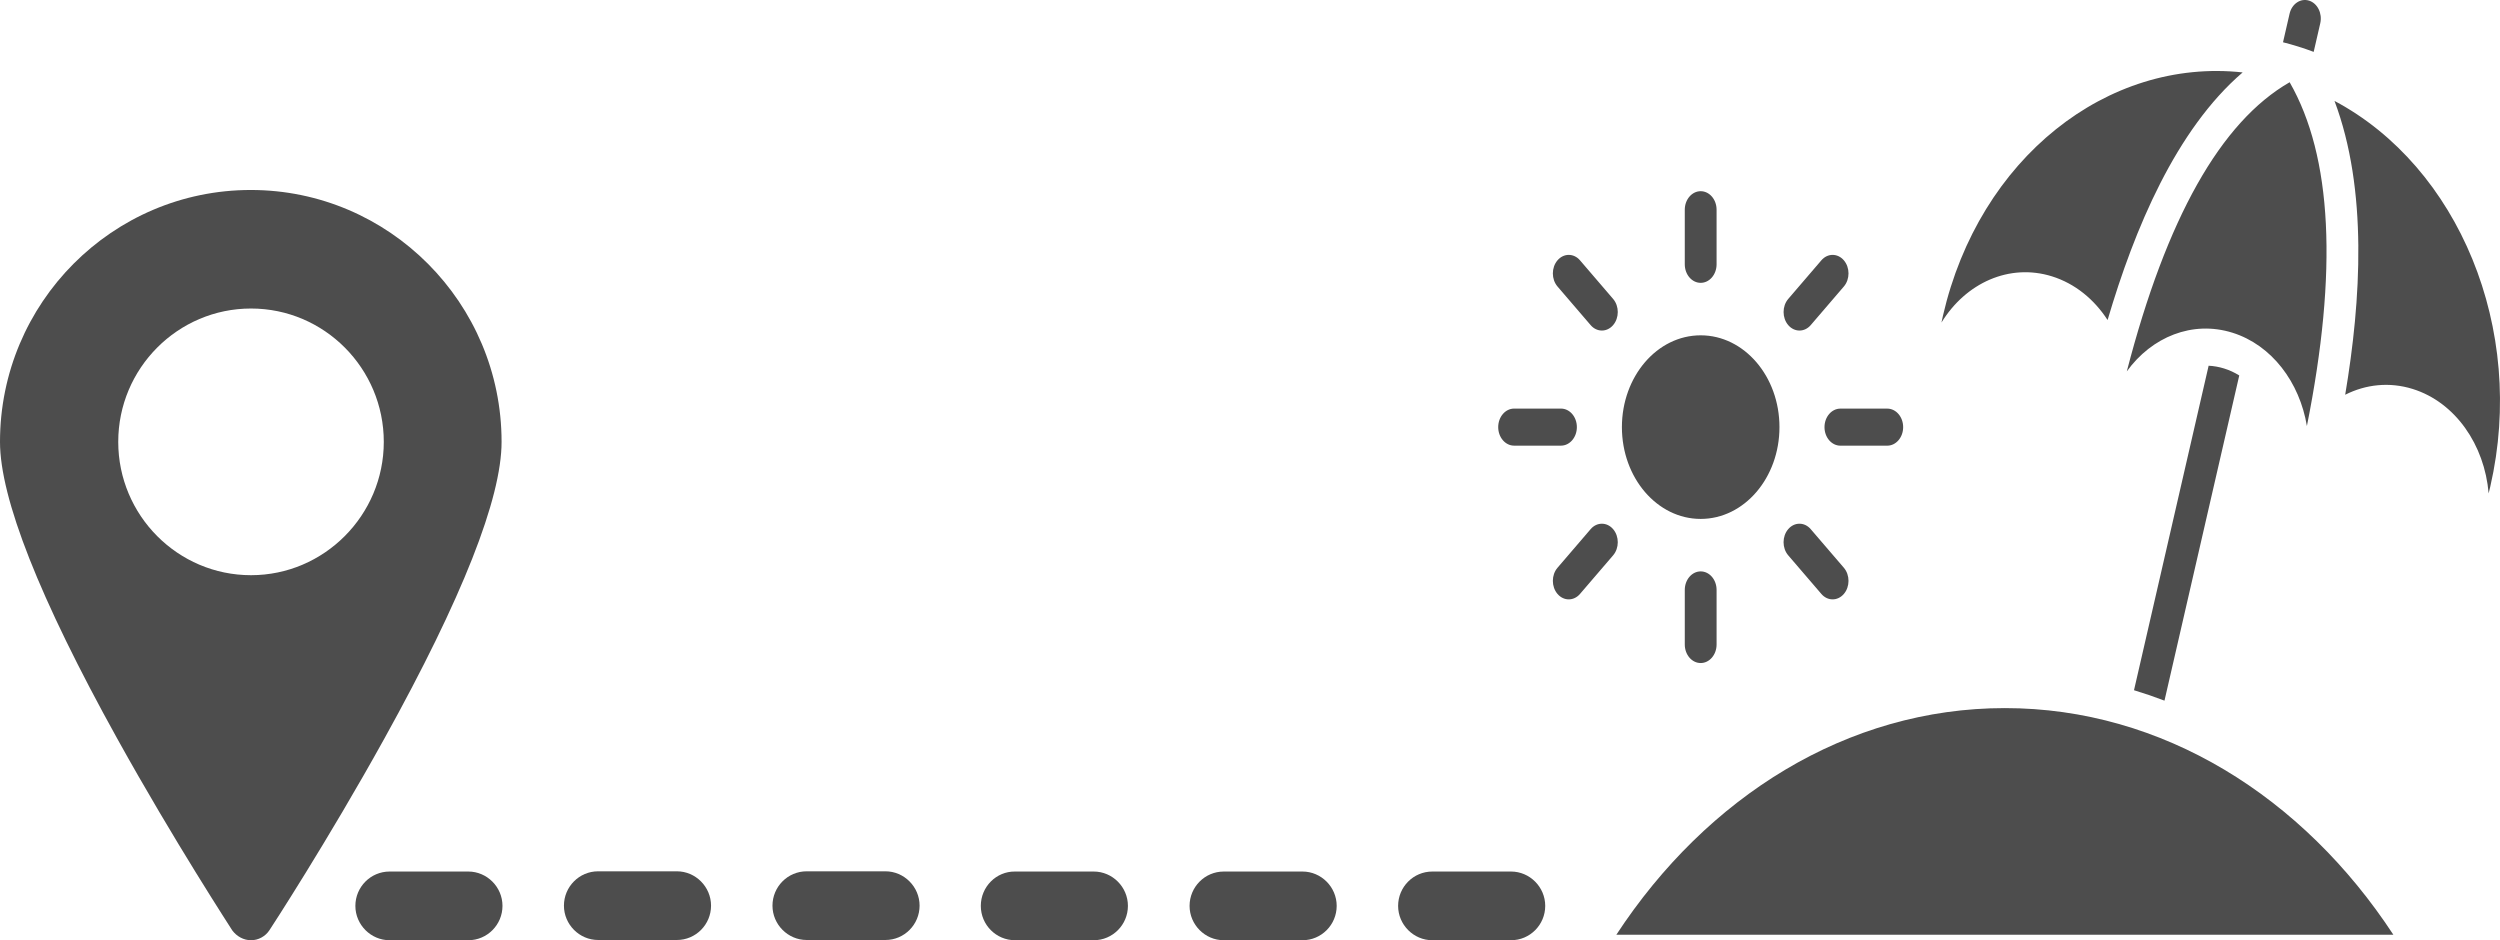 <?xml version="1.0" encoding="UTF-8" standalone="no"?>
<svg
   version="1.1"
   x="0px"
   y="0px"
   viewBox="0 0 111.298 41.858"
   xml:space="preserve"
   id="svg22"
   sodipodi:docname="beach-distance-line-sombrilla.svg"
   width="111.298"
   height="41.858"
   inkscape:version="1.1.2 (0a00cf5339, 2022-02-04)"
   xmlns:inkscape="http://www.inkscape.org/namespaces/inkscape"
   xmlns:sodipodi="http://sodipodi.sourceforge.net/DTD/sodipodi-0.dtd"
   xmlns="http://www.w3.org/2000/svg"
   xmlns:svg="http://www.w3.org/2000/svg"><defs
     id="defs26" /><sodipodi:namedview
     id="namedview24"
     pagecolor="#ffffff"
     bordercolor="#666666"
     borderopacity="1.0"
     inkscape:pageshadow="2"
     inkscape:pageopacity="0.0"
     inkscape:pagecheckerboard="0"
     showgrid="false"
     units="px"
     fit-margin-top="0"
     fit-margin-left="0"
     fit-margin-right="0"
     fit-margin-bottom="0"
     inkscape:zoom="6.088"
     inkscape:cx="70.137976"
     inkscape:cy="24.720762"
     inkscape:window-width="1850"
     inkscape:window-height="1025"
     inkscape:window-x="1990"
     inkscape:window-y="27"
     inkscape:window-maximized="1"
     inkscape:current-layer="svg22" /><path
     d="m 11.175,41.858 c 0.328,0 0.637,-0.17 0.816,-0.44 0.03,-0.04 2.597,-3.978 5.125,-8.545 3.463,-6.246 5.214,-10.683 5.214,-13.202 0,-6.176 -5.005,-11.213 -11.165,-11.213 C 5.005,8.458 0,13.485 0,19.671 c 0,2.508 1.751,6.956 5.214,13.202 2.538,4.577 5.105,8.505 5.125,8.545 0.199,0.27 0.508,0.44 0.836,0.44 z M 5.264,19.671 c 0,-3.278 2.657,-5.936 5.911,-5.936 3.264,0 5.911,2.668 5.911,5.936 0,3.268 -2.657,5.936 -5.911,5.936 -3.264,0 -5.911,-2.668 -5.911,-5.936 z"
     id="path2"
     style="fill:#4d4d4d;stroke-width:0.997" /><path
     d="m -19.222,59.03 c -6.19,0 -11.22,5.03 -11.22,11.22 0,2.51 1.76,6.96 5.24,13.21 2.55,4.58 5.13,8.51 5.15,8.55 0.18,0.28 0.49,0.44 0.82,0.44 0.33,0 0.64,-0.17 0.82,-0.44 0.03,-0.04 2.61,-3.98 5.15,-8.55 3.48,-6.25 5.24,-10.69 5.24,-13.21 0.02,-6.19 -5.01,-11.22 -11.2,-11.22 z m 0,17.16 c -3.28,0 -5.94,-2.67 -5.94,-5.94 0,-3.27 2.67,-5.94 5.94,-5.94 3.28,0 5.94,2.67 5.94,5.94 0,3.27 -2.66,5.94 -5.94,5.94 z"
     id="path4"
     style="fill:#4d4d4d" /><g
     id="g423"
     transform="matrix(0.069,0,0,0.065,-2.78,59.791)"
     style="fill:#4d4d4d"><g
       id="g421"
       style="fill:#4d4d4d"><g
         id="g389"
         style="fill:#4d4d4d"><g
           id="g379"
           style="fill:#4d4d4d"><path
             d="M 342.113,313.549 H 171.174 c -40.384,0 -72.019,-31.622 -72.019,-71.994 V 70.72 C 99.155,31.725 131.462,0 171.174,0 h 170.939 c 39.001,0 70.731,31.725 70.731,70.72 v 170.835 c 0.001,39.697 -31.73,71.994 -70.731,71.994 z M 171.174,14.544 c -32.229,0 -57.475,24.675 -57.475,56.176 v 170.835 c 0,32.215 25.245,57.451 57.475,57.451 h 170.939 c 31.507,0 56.187,-25.236 56.187,-57.451 V 70.72 c 0,-30.976 -25.205,-56.176 -56.187,-56.176 H 171.174 Z"
             id="path377"
             style="fill:#4d4d4d" /></g><g
           id="g383"
           style="fill:#4d4d4d"><path
             d="m 256.618,481.866 c -4.017,0 -7.271,-3.255 -7.271,-7.272 V 306.277 c 0,-4.018 3.255,-7.271 7.271,-7.271 4.018,0 7.272,3.254 7.272,7.271 v 168.316 c 0.001,4.018 -3.254,7.273 -7.272,7.273 z"
             id="path381"
             style="fill:#4d4d4d" /></g><g
           id="g387"
           style="fill:#4d4d4d"><path
             d="m 256.633,512 c -41.428,0 -73.882,-17.645 -73.882,-40.168 0,-14.409 13.422,-27.294 35.903,-34.466 3.833,-1.222 7.918,0.892 9.14,4.718 1.219,3.827 -0.893,7.918 -4.718,9.14 -15.661,4.994 -25.78,13.083 -25.78,20.608 0,11.85 25.92,25.624 59.337,25.624 33.443,0 59.383,-13.774 59.383,-25.624 0,-7.118 -8.024,-14.113 -22.02,-19.188 -3.773,-1.371 -5.724,-5.542 -4.355,-9.317 1.37,-3.775 5.542,-5.722 9.317,-4.355 20.379,7.393 31.602,19.063 31.602,32.861 0,22.522 -32.473,40.167 -73.927,40.167 z"
             id="path385"
             style="fill:#4d4d4d" /></g></g><g
         id="g419"
         style="fill:#4d4d4d"><g
           id="g393"
           style="fill:#4d4d4d"><path
             d="m 351.565,187.957 c -1.25,0 -2.492,-0.471 -3.451,-1.425 l -78.928,-78.926 c -0.907,-0.914 -1.421,-2.149 -1.421,-3.444 0,-1.288 0.514,-2.525 1.421,-3.439 11.461,-11.457 26.701,-17.772 42.911,-17.772 16.206,0 31.442,6.315 42.905,17.772 11.461,11.464 17.772,26.697 17.772,42.904 0,16.211 -6.312,31.445 -17.772,42.905 -0.954,0.954 -2.196,1.425 -3.437,1.425 z m -71.885,-83.632 71.722,71.728 c 7.54,-9.108 11.641,-20.45 11.641,-32.426 0,-13.605 -5.303,-26.402 -14.928,-36.021 -9.611,-9.625 -22.41,-14.925 -36.017,-14.925 -11.976,0.001 -23.317,4.105 -32.418,11.644 z"
             id="path391"
             style="fill:#4d4d4d" /></g><g
           id="g397"
           style="fill:#4d4d4d"><path
             d="m 336.382,172.781 c -1.295,0 -2.532,-0.516 -3.437,-1.428 l -48.577,-48.571 c -1.898,-1.901 -1.898,-4.98 0,-6.879 14.708,-14.702 32.893,-23.484 48.65,-23.484 8.95,0 16.549,2.869 21.984,8.304 7.727,7.729 10.178,19.555 6.904,33.297 -3.072,12.905 -10.914,26.171 -22.086,37.334 -0.909,0.912 -2.145,1.427 -3.438,1.427 z m -41.59,-53.339 41.486,41.491 c 16.951,-19.024 22.471,-42.699 11.836,-53.327 -3.561,-3.569 -8.782,-5.456 -15.096,-5.456 -11.854,0 -26.164,6.536 -38.226,17.292 z"
             id="path395"
             style="fill:#4d4d4d" /></g><g
           id="g401"
           style="fill:#4d4d4d"><path
             d="m 321.2,157.601 c -1.246,0 -2.486,-0.476 -3.436,-1.425 l -18.22,-18.213 c -0.909,-0.914 -1.421,-2.149 -1.421,-3.438 0,-1.292 0.512,-2.532 1.421,-3.444 15.147,-15.145 37.056,-32.825 48.948,-32.825 3.342,0 5.381,1.34 6.51,2.467 4.379,4.382 2.928,12.238 -4.437,24.021 -5.918,9.474 -15.126,20.643 -25.921,31.432 -0.95,0.949 -2.192,1.425 -3.444,1.425 z m -11.295,-23.047 11.259,11.264 c 7.873,-8.2 14.755,-16.563 19.628,-23.876 4.983,-7.482 6.553,-11.899 6.882,-13.893 -5.461,0.821 -19.737,9.161 -37.769,26.505 z"
             id="path399"
             style="fill:#4d4d4d" /></g><g
           id="g405"
           style="fill:#4d4d4d"><path
             d="m 290.064,236.574 h -0.005 -136.242 c -1.965,0 -3.742,-1.187 -4.492,-3.004 -0.753,-1.818 -0.334,-3.913 1.058,-5.303 l 24.327,-24.322 c 0.914,-0.919 2.149,-1.435 3.439,-1.435 h 87.578 c 1.287,0 2.528,0.516 3.441,1.435 l 24.15,24.143 c 0.989,0.895 1.609,2.183 1.609,3.617 0.002,2.689 -2.174,4.869 -4.863,4.869 z M 165.563,226.848 H 278.31 l -14.597,-14.601 h -83.549 z"
             id="path403"
             style="fill:#4d4d4d" /></g><g
           id="g409"
           style="fill:#4d4d4d"><path
             d="m 248.345,212.247 c -1.244,0 -2.492,-0.474 -3.439,-1.428 -1.898,-1.901 -1.898,-4.98 0,-6.874 l 63.75,-63.758 c 1.901,-1.9 4.979,-1.9 6.882,0 1.898,1.901 1.898,4.98 0,6.884 l -63.755,63.748 c -0.945,0.954 -2.192,1.428 -3.438,1.428 z"
             id="path407"
             style="fill:#4d4d4d" /></g><g
           id="g413"
           style="fill:#4d4d4d"><path
             d="M 358.177,236.574 H 144.089 c -2.685,0 -4.865,-2.181 -4.865,-4.869 0,-2.685 2.181,-4.857 4.865,-4.857 h 214.088 c 2.685,0 4.865,2.173 4.865,4.857 0,2.689 -2.181,4.869 -4.865,4.869 z"
             id="path411"
             style="fill:#4d4d4d" /></g><g
           id="g417"
           style="fill:#4d4d4d"><path
             d="m 187.881,124.666 c -13.417,0 -24.329,-10.917 -24.329,-24.332 0,-13.414 10.912,-24.326 24.329,-24.326 13.413,0 24.33,10.912 24.33,24.326 0,13.415 -10.917,24.332 -24.33,24.332 z m 0,-38.928 c -8.053,0 -14.599,6.55 -14.599,14.596 0,8.051 6.546,14.597 14.599,14.597 8.044,0 14.597,-6.546 14.597,-14.597 0,-8.046 -6.553,-14.596 -14.597,-14.596 z"
             id="path415"
             style="fill:#4d4d4d" /></g></g></g></g><path
     d="m 20.847,41.858 c 0.846,0 1.523,-0.69 1.523,-1.529 0,-0.839 -0.687,-1.529 -1.523,-1.529 h -3.503 c -0.846,0 -1.523,0.69 -1.523,1.529 0,0.839 0.687,1.529 1.523,1.529 z"
     id="path6"
     style="fill:#4d4d4d;stroke-width:0.997" /><path
     d="m 30.132,38.79 h -3.503 c -0.846,0 -1.523,0.69 -1.523,1.529 0,0.839 0.687,1.529 1.523,1.529 h 3.503 c 0.846,0 1.523,-0.69 1.523,-1.529 0,-0.839 -0.687,-1.529 -1.523,-1.529 z"
     id="path8"
     style="fill:#4d4d4d;stroke-width:0.997" /><path
     d="m 39.416,38.79 h -3.503 c -0.846,0 -1.523,0.69 -1.523,1.529 0,0.839 0.687,1.529 1.523,1.529 h 3.503 c 0.846,0 1.523,-0.69 1.523,-1.529 0,-0.839 -0.687,-1.529 -1.523,-1.529 z"
     id="path10"
     style="fill:#4d4d4d;stroke-width:0.997" /><path
     d="m 43.665,40.329 c 0,0.849 0.687,1.529 1.523,1.529 h 3.503 c 0.846,0 1.523,-0.69 1.523,-1.529 0,-0.839 -0.687,-1.529 -1.523,-1.529 h -3.503 c -0.836,-0.01 -1.523,0.68 -1.523,1.529 z"
     id="path12"
     style="fill:#4d4d4d;stroke-width:0.997" /><path
     d="m 57.985,41.858 c 0.846,0 1.523,-0.69 1.523,-1.529 0,-0.839 -0.687,-1.529 -1.523,-1.529 H 54.482 c -0.846,0 -1.523,0.69 -1.523,1.529 0,0.839 0.687,1.529 1.523,1.529 z"
     id="path14"
     style="fill:#4d4d4d;stroke-width:0.997" /><path
     d="m 67.269,41.858 c 0.846,0 1.523,-0.69 1.523,-1.529 0,-0.839 -0.687,-1.529 -1.523,-1.529 h -3.503 c -0.846,0 -1.523,0.69 -1.523,1.529 0,0.839 0.687,1.529 1.523,1.529 z"
     id="path16"
     style="fill:#4d4d4d;stroke-width:0.997" /><g
     id="g879"
     transform="matrix(1.695,0,0,1.73,31.893,55.793)"
     style="fill:#4d4d4d"><path
       style="color:#000000;font-style:normal;font-variant:normal;font-weight:normal;font-stretch:normal;font-size:medium;line-height:normal;font-family:sans-serif;font-variant-ligatures:normal;font-variant-position:normal;font-variant-caps:normal;font-variant-numeric:normal;font-variant-alternates:normal;font-feature-settings:normal;text-indent:0;text-align:start;text-decoration:none;text-decoration-line:none;text-decoration-style:solid;text-decoration-color:#000000;letter-spacing:normal;word-spacing:normal;text-transform:none;writing-mode:lr-tb;direction:ltr;text-orientation:mixed;dominant-baseline:auto;baseline-shift:baseline;text-anchor:start;white-space:normal;shape-padding:0;clip-rule:nonzero;display:inline;overflow:visible;visibility:visible;opacity:1;isolation:auto;mix-blend-mode:normal;color-interpolation:sRGB;color-interpolation-filters:linearRGB;solid-color:#000000;solid-opacity:1;vector-effect:none;fill:#4d4d4d;fill-opacity:1;fill-rule:evenodd;stroke:none;stroke-width:4;stroke-linecap:round;stroke-linejoin:round;stroke-miterlimit:4;stroke-dasharray:none;stroke-dashoffset:8;stroke-opacity:1;paint-order:stroke fill markers;color-rendering:auto;image-rendering:auto;shape-rendering:auto;text-rendering:auto;enable-background:accumulate"
       d="m 75.996,6.002 c -1.64,4e-7 -2.672,0.72 -3.602,1.291 C 71.465,7.864 70.756,8.438 70.756,8.438 a 2,2 0 1 0 2.486,3.131 c 0,0 0.55,-0.437 1.248,-0.865 0.698,-0.429 1.655,-0.701 1.506,-0.701 -0.149,0 0.134,0.062 0.762,0.562 0.627,0.5 1.6,1.439 3.24,1.439 1.64,0 2.621,-0.939 3.248,-1.439 0.627,-0.5 0.901,-0.562 0.752,-0.562 -0.149,0 0.816,0.272 1.514,0.701 0.698,0.429 1.24,0.865 1.24,0.865 A 2.001,2.001 0 1 0 89.246,8.438 c 0,0 -0.709,-0.573 -1.639,-1.145 -0.93,-0.571 -1.97,-1.291 -3.609,-1.291 -1.64,0 -2.621,0.932 -3.248,1.432 -0.426,0.339 -0.673,0.472 -0.752,0.527 0.037,0.026 0.048,0.041 0,0.041 -0.048,0 -0.037,-0.015 0,-0.041 C 79.92,7.906 79.67,7.773 79.244,7.434 78.617,6.934 77.636,6.002 75.996,6.002 Z M 60,14.004 c -1.64,10e-7 -2.68,0.72 -3.609,1.291 -0.93,0.571 -1.639,1.145 -1.639,1.145 a 2,2 0 1 0 2.494,3.123 c 0,0 0.543,-0.429 1.24,-0.857 0.698,-0.429 1.663,-0.709 1.514,-0.709 -0.149,0 0.127,0.07 0.754,0.57 0.627,0.5 1.608,1.432 3.248,1.432 1.64,-1e-6 2.619,-0.932 3.246,-1.432 0.627,-0.5 0.903,-0.57 0.754,-0.57 -0.149,0 0.816,0.28 1.514,0.709 0.698,0.429 1.24,0.857 1.24,0.857 a 2,2 0 1 0 2.486,-3.123 c 0,0 -0.709,-0.573 -1.639,-1.145 -0.93,-0.571 -1.962,-1.291 -3.602,-1.291 -1.64,0 -2.621,0.932 -3.248,1.432 -0.426,0.34 -0.676,0.469 -0.754,0.521 0.038,0.026 0.05,0.039 0.002,0.039 -0.048,0 -0.039,-0.014 -0.002,-0.039 -0.08,-0.053 -0.327,-0.183 -0.752,-0.521 -0.627,-0.5 -1.608,-1.432 -3.248,-1.432 z m -36.076,4 a 2,2 0 0 0 -0.818,0.207 L 7.109,26.213 A 2,2 0 0 0 6.002,28 v 4 a 2,2 0 0 0 2,2.002 H 21.998 V 48 H 8 c -1.105,1.1e-4 -2,0.895 -2,2 v 21.918 a 2.002,2.002 0 0 0 2.711,1.953 c 0,0 1.251,-0.475 2.834,-0.953 1.583,-0.478 3.562,-0.914 4.451,-0.914 0.889,0 1.98,0.363 3.293,0.863 1.313,0.5 2.85,1.137 4.709,1.137 1.859,0 3.398,-0.637 4.711,-1.137 C 30.022,72.367 31.111,72.004 32,72.004 c 0.889,0 1.972,0.363 3.285,0.863 1.313,0.5 2.857,1.137 4.717,1.137 1.859,0 3.398,-0.637 4.711,-1.137 1.313,-0.5 2.394,-0.863 3.283,-0.863 0.889,0 1.98,0.363 3.293,0.863 1.313,0.5 2.85,1.137 4.709,1.137 1.859,0 3.398,-0.637 4.711,-1.137 1.313,-0.5 2.404,-0.863 3.293,-0.863 0.889,0 1.97,0.363 3.283,0.863 1.313,0.5 2.859,1.137 4.719,1.137 1.859,0 3.396,-0.637 4.709,-1.137 1.313,-0.5 2.396,-0.863 3.285,-0.863 0.889,0 2.876,0.436 4.459,0.914 1.583,0.478 2.834,0.953 2.834,0.953 a 2.001,2.001 0 0 0 1.418,-3.742 c 0,0 -1.372,-0.519 -3.102,-1.041 -1.73,-0.522 -3.75,-1.086 -5.609,-1.086 -1.859,0 -3.398,0.629 -4.711,1.129 -1.313,0.5 -2.394,0.871 -3.283,0.871 -0.65,0 -1.449,-0.235 -2.322,-0.537 -0.275,-1.659 -0.701,-3.292 -1.289,-4.873 -0.277,-0.777 -1.002,-1.304 -1.826,-1.328 -1.431,-0.042 -2.441,1.388 -1.924,2.723 0.258,0.694 0.473,1.402 0.66,2.117 -0.416,-0.064 -0.848,-0.102 -1.301,-0.102 -1.859,0 -3.398,0.629 -4.711,1.129 -1.313,0.5 -2.404,0.871 -3.293,0.871 -0.889,0 -1.97,-0.371 -3.283,-0.871 -1.313,-0.5 -2.859,-1.129 -4.719,-1.129 -1.859,0 -3.396,0.629 -4.709,1.129 -1.313,0.5 -2.396,0.871 -3.285,0.871 -0.889,0 -1.978,-0.371 -3.291,-0.871 C 35.398,68.631 33.859,68.002 32,68.002 c -1.859,0 -3.396,0.629 -4.709,1.129 -1.313,0.5 -2.404,0.871 -3.293,0.871 -0.889,0 -1.972,-0.371 -3.285,-0.871 -1.313,-0.5 -2.857,-1.129 -4.717,-1.129 -1.859,0 -3.872,0.564 -5.602,1.086 C 10.24,69.135 10.149,69.17 10,69.217 V 52 h 24 c 2.705,0.038 2.705,-4.038 0,-4 H 25.998 V 34.002 H 40.002 A 2,2 0 0 0 42.004,32 V 28 A 2,2 0 0 0 40.896,26.213 L 24.893,18.211 a 2,2 0 0 0 -0.969,-0.207 z m 0.074,4.23 14.004,7.006 V 30 h -28 V 29.232 Z M 40.086,48 c -2.705,-0.038 -2.705,4.038 0,4 8.269,0 14.164,2.117 18.236,5.297 2.113,1.735 4.656,-1.524 2.461,-3.152 C 55.907,50.337 49.044,48 40.086,48 Z m 23.637,10 a 2,2 0 0 0 -2,2 2,2 0 0 0 2,2 2,2 0 0 0 2,-2 2,2 0 0 0 -2,-2 z M 15.996,75.996 c -1.859,0 -3.872,0.564 -5.602,1.086 -1.73,0.522 -3.109,1.049 -3.109,1.049 a 2.002,2.002 0 0 0 1.426,3.742 c 0,0 1.251,-0.483 2.834,-0.961 1.583,-0.478 3.562,-0.914 4.451,-0.914 0.889,0 1.98,0.371 3.293,0.871 1.313,0.5 2.85,1.129 4.709,1.129 1.859,0 3.398,-0.629 4.711,-1.129 C 30.022,80.369 31.111,79.998 32,79.998 c 0.889,0 1.972,0.371 3.285,0.871 1.313,0.5 2.857,1.129 4.717,1.129 1.859,0 3.398,-0.629 4.711,-1.129 1.313,-0.5 2.394,-0.871 3.283,-0.871 0.889,0 1.98,0.371 3.293,0.871 1.313,0.5 2.85,1.129 4.709,1.129 1.859,0 3.398,-0.629 4.711,-1.129 1.313,-0.5 2.404,-0.871 3.293,-0.871 0.889,0 1.97,0.371 3.283,0.871 1.313,0.5 2.859,1.129 4.719,1.129 1.859,0 3.396,-0.629 4.709,-1.129 1.313,-0.5 2.396,-0.871 3.285,-0.871 0.889,0 2.876,0.436 4.459,0.914 1.583,0.478 2.834,0.961 2.834,0.961 a 2.001,2.001 0 0 0 1.418,-3.742 c 0,0 -1.372,-0.527 -3.102,-1.049 -1.73,-0.522 -3.75,-1.086 -5.609,-1.086 -1.859,0 -3.398,0.637 -4.711,1.137 -1.313,0.5 -2.394,0.863 -3.283,0.863 -0.889,0 -1.98,-0.363 -3.293,-0.863 -1.313,-0.5 -2.85,-1.137 -4.709,-1.137 -1.859,0 -3.398,0.637 -4.711,1.137 -1.313,0.5 -2.404,0.863 -3.293,0.863 -0.889,0 -1.97,-0.363 -3.283,-0.863 -1.313,-0.5 -2.859,-1.137 -4.719,-1.137 -1.859,0 -3.396,0.637 -4.709,1.137 -1.313,0.5 -2.396,0.863 -3.285,0.863 -0.889,0 -1.978,-0.363 -3.291,-0.863 C 35.398,76.633 33.859,75.996 32,75.996 c -1.859,0 -3.396,0.637 -4.709,1.137 -1.313,0.5 -2.404,0.863 -3.293,0.863 -0.889,0 -1.972,-0.363 -3.285,-0.863 -1.313,-0.5 -2.857,-1.137 -4.717,-1.137 z m 0,8.002 c -1.859,0 -3.872,0.564 -5.602,1.086 -1.73,0.522 -3.109,1.049 -3.109,1.049 a 2,2 0 1 0 1.426,3.734 c 0,0 1.251,-0.475 2.834,-0.953 C 13.128,88.436 15.107,88 15.996,88 c 0.889,0 1.98,0.371 3.293,0.871 C 20.602,89.371 22.139,90 23.998,90 25.857,90 27.396,89.371 28.709,88.871 30.022,88.371 31.111,88 32,88 c 0.889,0 1.972,0.371 3.285,0.871 C 36.598,89.371 38.143,90 40.002,90 41.861,90 43.4,89.371 44.713,88.871 46.026,88.371 47.107,88 47.996,88 c 0.889,0 1.98,0.371 3.293,0.871 C 52.602,89.371 54.139,90 55.998,90 57.857,90 59.396,89.371 60.709,88.871 62.022,88.371 63.113,88 64.002,88 c 0.889,0 1.97,0.371 3.283,0.871 C 68.598,89.371 70.144,90 72.004,90 73.863,90 75.4,89.371 76.713,88.871 78.026,88.371 79.109,88 79.998,88 c 0.889,0 2.876,0.436 4.459,0.914 1.583,0.478 2.834,0.953 2.834,0.953 a 2,2 0 1 0 1.418,-3.734 c 0,0 -1.372,-0.527 -3.102,-1.049 -1.73,-0.522 -3.75,-1.086 -5.609,-1.086 -1.859,0 -3.398,0.631 -4.711,1.131 -1.313,0.5 -2.394,0.869 -3.283,0.869 -0.889,0 -1.98,-0.369 -3.293,-0.869 -1.313,-0.5 -2.85,-1.131 -4.709,-1.131 -1.859,0 -3.398,0.631 -4.711,1.131 -1.313,0.5 -2.404,0.869 -3.293,0.869 -0.889,0 -1.97,-0.369 -3.283,-0.869 -1.313,-0.5 -2.859,-1.131 -4.719,-1.131 -1.859,0 -3.396,0.631 -4.709,1.131 -1.313,0.5 -2.396,0.869 -3.285,0.869 -0.889,0 -1.978,-0.369 -3.291,-0.869 C 35.398,84.629 33.859,83.998 32,83.998 c -1.859,0 -3.396,0.631 -4.709,1.131 -1.313,0.5 -2.404,0.869 -3.293,0.869 -0.889,0 -1.972,-0.369 -3.285,-0.869 -1.313,-0.5 -2.857,-1.131 -4.717,-1.131 z"
       transform="scale(0.265)"
       id="path877" /></g><path
     class="st0"
     d="m 101.93,0.611 c 0.101,-0.44 0.488,-0.701 0.866,-0.583 0.377,0.118 0.601,0.569 0.5,1.009 l -0.293,1.273 c -0.228,-0.086 -0.458,-0.166 -0.691,-0.238 -0.224,-0.07 -0.449,-0.133 -0.674,-0.19 z m 2,3.883 c 1.485,3.945 1.185,8.861 0.476,13.08 0.916,-0.463 1.968,-0.581 3.007,-0.257 1.9,0.594 3.2,2.493 3.379,4.648 0.025,-0.1 0.05,-0.2 0.073,-0.301 1.618,-7.035 -1.431,-14.246 -6.935,-17.171 z M 93.828,14.248 C 95.025,10.186 96.873,5.771 99.841,3.224 93.831,2.569 88.113,7.034 86.498,14.057 c -0.023,0.101 -0.045,0.202 -0.066,0.303 1.08,-1.762 3.021,-2.65 4.921,-2.057 1.028,0.322 1.88,1.025 2.475,1.944 z m 0.855,2.288 c 1.766,-6.82 4.183,-11.112 7.25,-12.875 1.894,3.303 2.149,8.404 0.768,15.305 -0.322,-1.947 -1.564,-3.608 -3.318,-4.155 -1.777,-0.555 -3.59,0.186 -4.7,1.724 z M 89.254,31.524 c -7.021,0 -13.272,3.947 -17.296,10.09 H 106.551 C 102.526,35.471 96.276,31.524 89.254,31.524 Z M 73.233,21.905 c -0.635,-0.74 -1.027,-1.761 -1.027,-2.89 0,-1.129 0.393,-2.15 1.027,-2.89 0.635,-0.74 1.511,-1.197 2.48,-1.197 0.969,0 1.845,0.458 2.48,1.197 0.635,0.74 1.027,1.761 1.027,2.89 0,1.129 -0.393,2.15 -1.027,2.89 -0.635,0.74 -1.511,1.197 -2.48,1.197 -0.969,0 -1.845,-0.458 -2.48,-1.197 z m -3.894,-9.15 c -0.276,-0.322 -0.276,-0.844 0,-1.166 0.276,-0.322 0.725,-0.322 1.001,0 l 1.475,1.719 c 0.276,0.322 0.276,0.844 0,1.166 -0.276,0.322 -0.725,0.322 -1.001,0 z m -1.932,7.085 c -0.391,0 -0.708,-0.369 -0.708,-0.825 0,-0.455 0.317,-0.825 0.708,-0.825 h 2.086 c 0.391,0 0.708,0.369 0.708,0.825 0,0.455 -0.317,0.825 -0.708,0.825 z m 2.933,6.602 c -0.276,0.322 -0.725,0.322 -1.001,0 -0.276,-0.322 -0.276,-0.844 0,-1.166 l 1.475,-1.719 c 0.276,-0.322 0.725,-0.322 1.001,0 0.276,0.322 0.276,0.844 0,1.166 z m 6.081,2.251 c 0,0.455 -0.317,0.825 -0.708,0.825 -0.391,0 -0.708,-0.369 -0.708,-0.825 v -2.43 c 0,-0.455 0.317,-0.825 0.708,-0.825 0.391,0 0.708,0.369 0.708,0.825 z m 5.666,-3.417 c 0.276,0.322 0.276,0.844 0,1.166 -0.276,0.322 -0.725,0.322 -1.001,0 L 79.61,24.723 c -0.276,-0.322 -0.276,-0.844 0,-1.166 0.276,-0.322 0.725,-0.322 1.001,0 z m 1.932,-7.085 c 0.391,0 0.708,0.369 0.708,0.825 0,0.455 -0.317,0.825 -0.708,0.825 h -2.086 c -0.391,0 -0.708,-0.369 -0.708,-0.825 0,-0.455 0.317,-0.825 0.708,-0.825 z M 81.086,11.589 c 0.276,-0.322 0.725,-0.322 1.001,0 0.276,0.322 0.276,0.844 0,1.166 l -1.475,1.719 c -0.276,0.322 -0.725,0.322 -1.001,0 -0.276,-0.322 -0.276,-0.844 0,-1.166 z M 75.005,9.337 c 0,-0.455 0.317,-0.825 0.708,-0.825 0.391,0 0.708,0.369 0.708,0.825 v 2.43 c 0,0.455 -0.317,0.825 -0.708,0.825 -0.391,0 -0.708,-0.369 -0.708,-0.825 z M 98.325,16.288 95.004,30.728 c 0.457,0.138 0.91,0.293 1.357,0.464 l 3.329,-14.477 c -0.211,-0.132 -0.437,-0.236 -0.674,-0.31 -0.229,-0.071 -0.46,-0.112 -0.69,-0.123 z"
     id="path1282"
     style="clip-rule:evenodd;fill:#4d4d4d;fill-rule:evenodd;stroke-width:0.516" /></svg>
